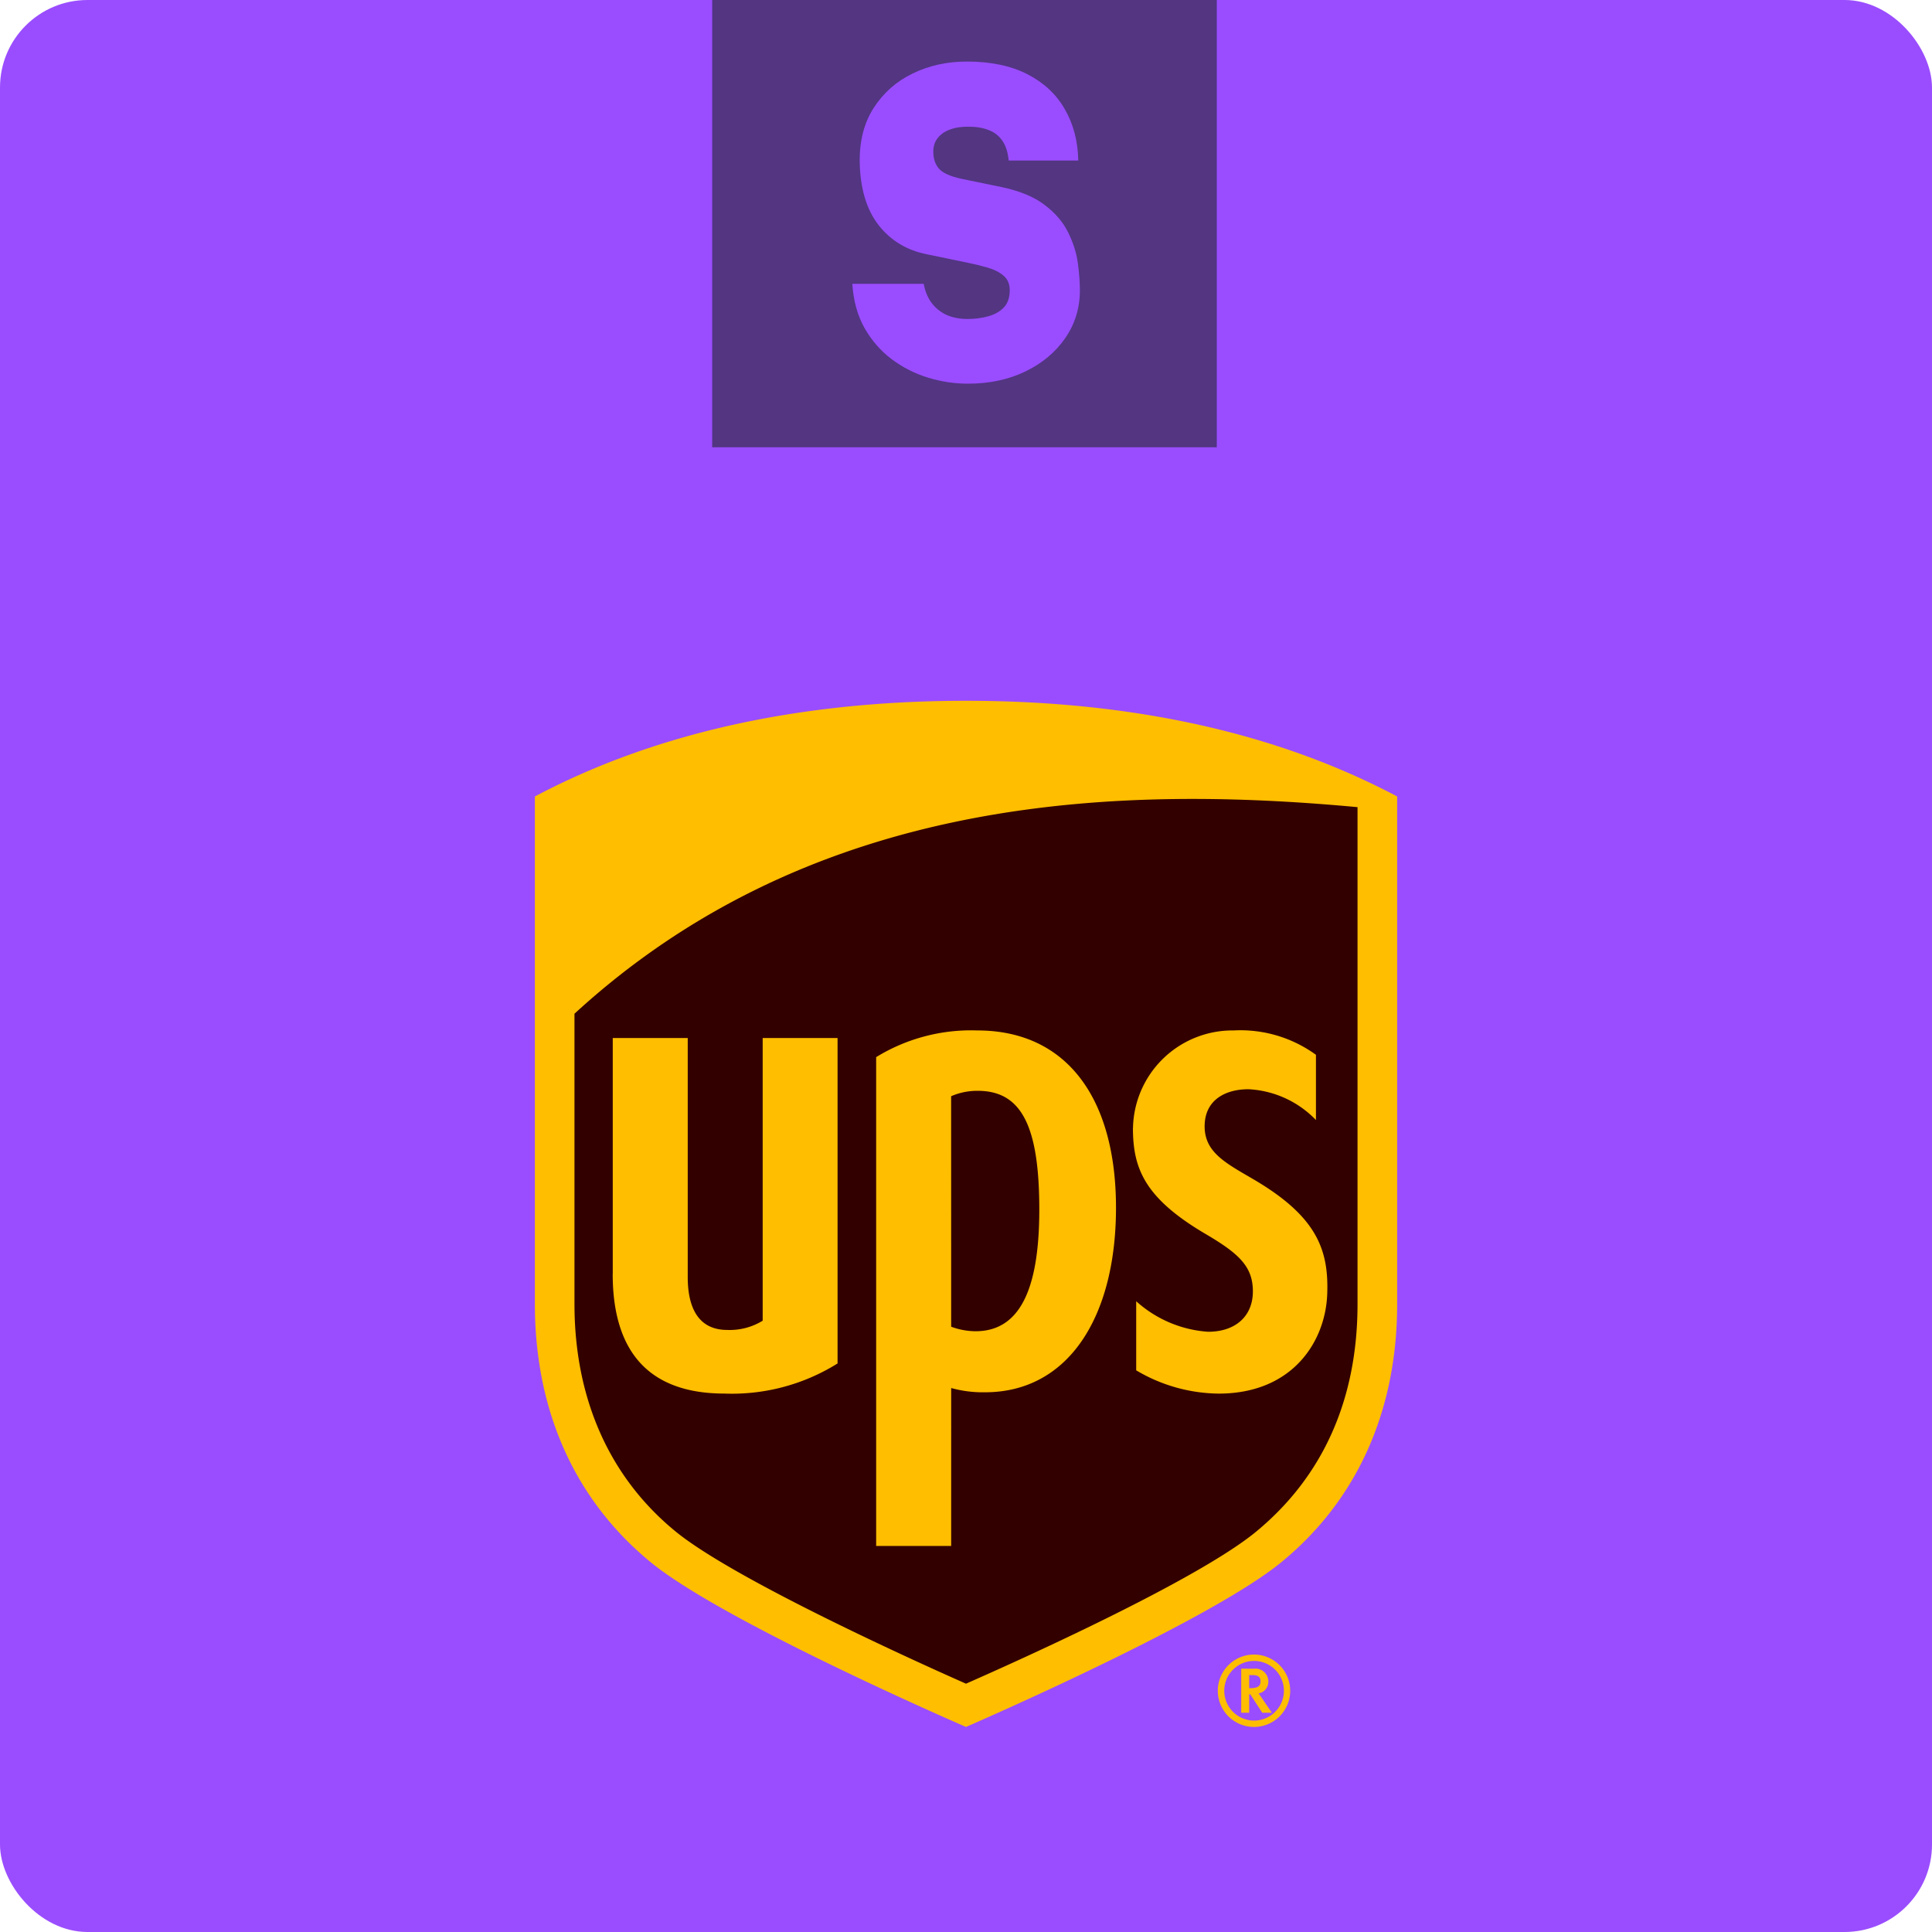 <?xml version="1.0" encoding="UTF-8" standalone="no"?>
<svg
   viewBox="0 0 265 265"
   version="1.1"
   fill="none"
   id="svg24"
   sodipodi:docname="icon-ups-full.svg"
   inkscape:version="1.2 (dc2aeda, 2022-05-15)"
   xmlns:inkscape="http://www.inkscape.org/namespaces/inkscape"
   xmlns:sodipodi="http://sodipodi.sourceforge.net/DTD/sodipodi-0.dtd"
   xmlns="http://www.w3.org/2000/svg"
   xmlns:svg="http://www.w3.org/2000/svg">
  <defs
     id="defs28" />
  <sodipodi:namedview
     id="namedview26"
     pagecolor="#ffffff"
     bordercolor="#000000"
     borderopacity="0.25"
     inkscape:showpageshadow="2"
     inkscape:pageopacity="0.0"
     inkscape:pagecheckerboard="0"
     inkscape:deskcolor="#d1d1d1"
     showgrid="false"
     inkscape:zoom="0.89056604"
     inkscape:cx="268.36864"
     inkscape:cy="35.932203"
     inkscape:window-width="1512"
     inkscape:window-height="860"
     inkscape:window-x="0"
     inkscape:window-y="38"
     inkscape:window-maximized="0"
     inkscape:current-layer="g22" />
  <g
     id="g22">
    <rect
       style="fill:#9a4dff;"
       width="265"
       height="265"
       rx="12"
       x="0"
       y="0"
       id="rect2" />
    <rect
       style="fill:#533582;fill-opacity:1;stroke:none;stroke-width:0.969;stroke-linejoin:round;stroke-dasharray:none;stroke-opacity:1;paint-order:normal"
       width="69.216"
       height="61.351"
       x="97.684"
       y="0"
       id="rect16" />
    <g
       aria-label="S"
       transform="matrix(0.265,0,0,0.319,-8.405,-16.454)"
       style="fill:#9a4dff;stroke-width:3.787;stroke-linejoin:round"
       id="g20">
      <path
         d="m 532.702,216.552 q -10.453,0 -20.72,-2.613 -10.173,-2.613 -18.76,-7.933 -8.493,-5.32 -14,-13.347 -5.507,-8.12 -6.347,-19.04 h 36.96 q 1.027,4.76 4.013,8.12 2.987,3.36 7.747,5.227 4.76,1.773 10.92,1.773 5.6,0 10.547,-1.12 5.04,-1.12 8.12,-3.733 3.173,-2.707 3.173,-7.467 0,-4.107 -3.267,-6.347 -3.173,-2.24 -8.307,-3.453 -5.04,-1.213 -10.64,-2.147 l -20.627,-3.547 q -15.493,-2.52 -25.013,-12.507 -9.427,-10.08 -9.8,-27.253 -0.187,-13.627 7.28,-23.24 7.56,-9.707 20.16,-14.747 12.693,-5.133 28,-5.133 18.48,0 31.267,5.413 12.787,5.413 19.413,15.027 6.72,9.613 7,22.12 H 553.795 q -0.56,-5.227 -3.173,-8.4 -2.613,-3.267 -7.093,-4.667 -4.387,-1.493 -10.64,-1.493 -5.227,0 -8.773,1.027 -3.453,0.933 -5.507,2.52 -2.053,1.493 -2.987,3.36 -0.84,1.867 -0.84,3.733 0,4.573 2.893,7.373 2.893,2.8 11.573,4.387 l 20.72,3.547 q 14.467,2.52 22.68,7.84 8.213,5.227 12.04,11.853 3.92,6.627 4.947,13.16 1.027,6.533 1.027,11.573 0,11.48 -7.653,20.627 -7.56,9.053 -20.627,14.28 -13.067,5.227 -29.68,5.227 z"
         id="path18" />
    </g>
    <path
       d="m 90.962,212.416 c -9.996,-8.184 -15.276,-19.965 -15.276,-34.036 v -66.884 c 15.785,-8.368 34.899,-12.609 56.814,-12.609 21.915,0 41.031,4.241 56.814,12.609 v 66.884 c 0,14.07 -5.28,25.843 -15.276,34.036 -9.145,7.496 -38.203,20.246 -41.54,21.697 -3.333,-1.451 -32.39,-14.199 -41.536,-21.697 z"
       fill="#330000"
       id="path313"
       style="stroke-width:2.112" />
    <path
       d="m 186.203,110.711 c -7.303,-0.678 -14.89,-1.126 -22.618,-1.126 -28.66,0 -59.387,6.161 -84.788,29.459 v 39.823 c 0,12.97 4.796,23.801 13.91,31.229 8.047,6.547 32.811,17.762 39.793,20.844 6.894,-3.035 31.594,-14.102 39.783,-20.844 9.17,-7.557 13.92,-18.136 13.92,-31.229 V 110.711 M 84.048,174.723 v -32.342 h 10.284 v 32.798 c 0,2.919 0.705,7.24 5.422,7.24 a 8.617,8.617 0 0 0 4.858,-1.267 v -38.771 h 10.271 v 44.636 a 27.362,27.362 0 0 1 -15.502,4.131 c -10.18,0 -15.342,-5.525 -15.342,-16.425 m 46.427,37.33 h -10.29 v -67.053 a 24.85,24.85 0 0 1 13.868,-3.66 c 12.282,0 19.03,9.318 19.03,24.316 0,14.998 -6.547,25.315 -17.974,25.315 a 16.307,16.307 0 0 1 -4.632,-0.585 z m 0,-30.076 a 9.779,9.779 0 0 0 3.339,0.621 c 5.914,0 8.748,-5.434 8.748,-16.685 0,-11.525 -2.473,-16.292 -8.448,-16.292 a 8.97,8.97 0 0 0 -3.645,0.741 z m 24.939,-27.229 a 13.654,13.654 0 0 1 13.804,-13.409 17.621,17.621 0 0 1 11.291,3.341 v 8.949 a 13.775,13.775 0 0 0 -9.215,-4.224 c -2.917,-0.025 -5.952,1.257 -6.051,4.915 -0.099,3.745 2.929,5.223 6.759,7.475 8.594,5.052 10.256,9.593 10.058,15.593 -0.196,6.579 -4.731,13.764 -14.896,13.764 a 22.521,22.521 0 0 1 -11.31,-3.193 v -9.477 a 16.379,16.379 0 0 0 9.834,4.186 c 3.774,0.019 6.258,-2.144 6.169,-5.732 -0.078,-3.229 -1.901,-4.984 -6.427,-7.644 -8.484,-4.976 -10.009,-9.071 -10.024,-14.544 m -66.13,59.541 c -10.41,-8.526 -15.902,-20.778 -15.902,-35.423 v -69.619 c 16.43,-8.71 36.327,-13.124 59.137,-13.124 22.81,0 42.708,4.414 59.137,13.124 v 69.619 c 0,14.645 -5.491,26.897 -15.902,35.425 -9.517,7.802 -39.764,21.072 -43.236,22.582 -3.472,-1.51 -33.719,-14.78 -43.236,-22.584 z m 80.984,14.592 v 6.043 h 1.09 v -2.522 h 0.154 c 0.082,0.122 1.641,2.522 1.641,2.522 h 1.32 c 0,0 -1.656,-2.423 -1.825,-2.651 a 1.607,1.607 0 0 0 1.337,-1.605 1.759,1.759 0 0 0 -2.011,-1.776 z m 1.588,0.883 c 0.927,0 1.056,0.454 1.056,0.845 0,0.566 -0.243,0.948 -1.411,0.948 h -0.141 v -1.797 z m 4.266,2.154 a 4.091,4.091 0 1 1 -4.095,-4.099 4.091,4.091 0 0 1 4.095,4.099 m -4.108,-4.974 a 4.965,4.965 0 1 0 4.972,4.974 4.98,4.98 0 0 0 -4.972,-4.974"
       fill="#ffbe00"
       id="path315"
       style="stroke-width:2.112" />
  </g>
</svg>
